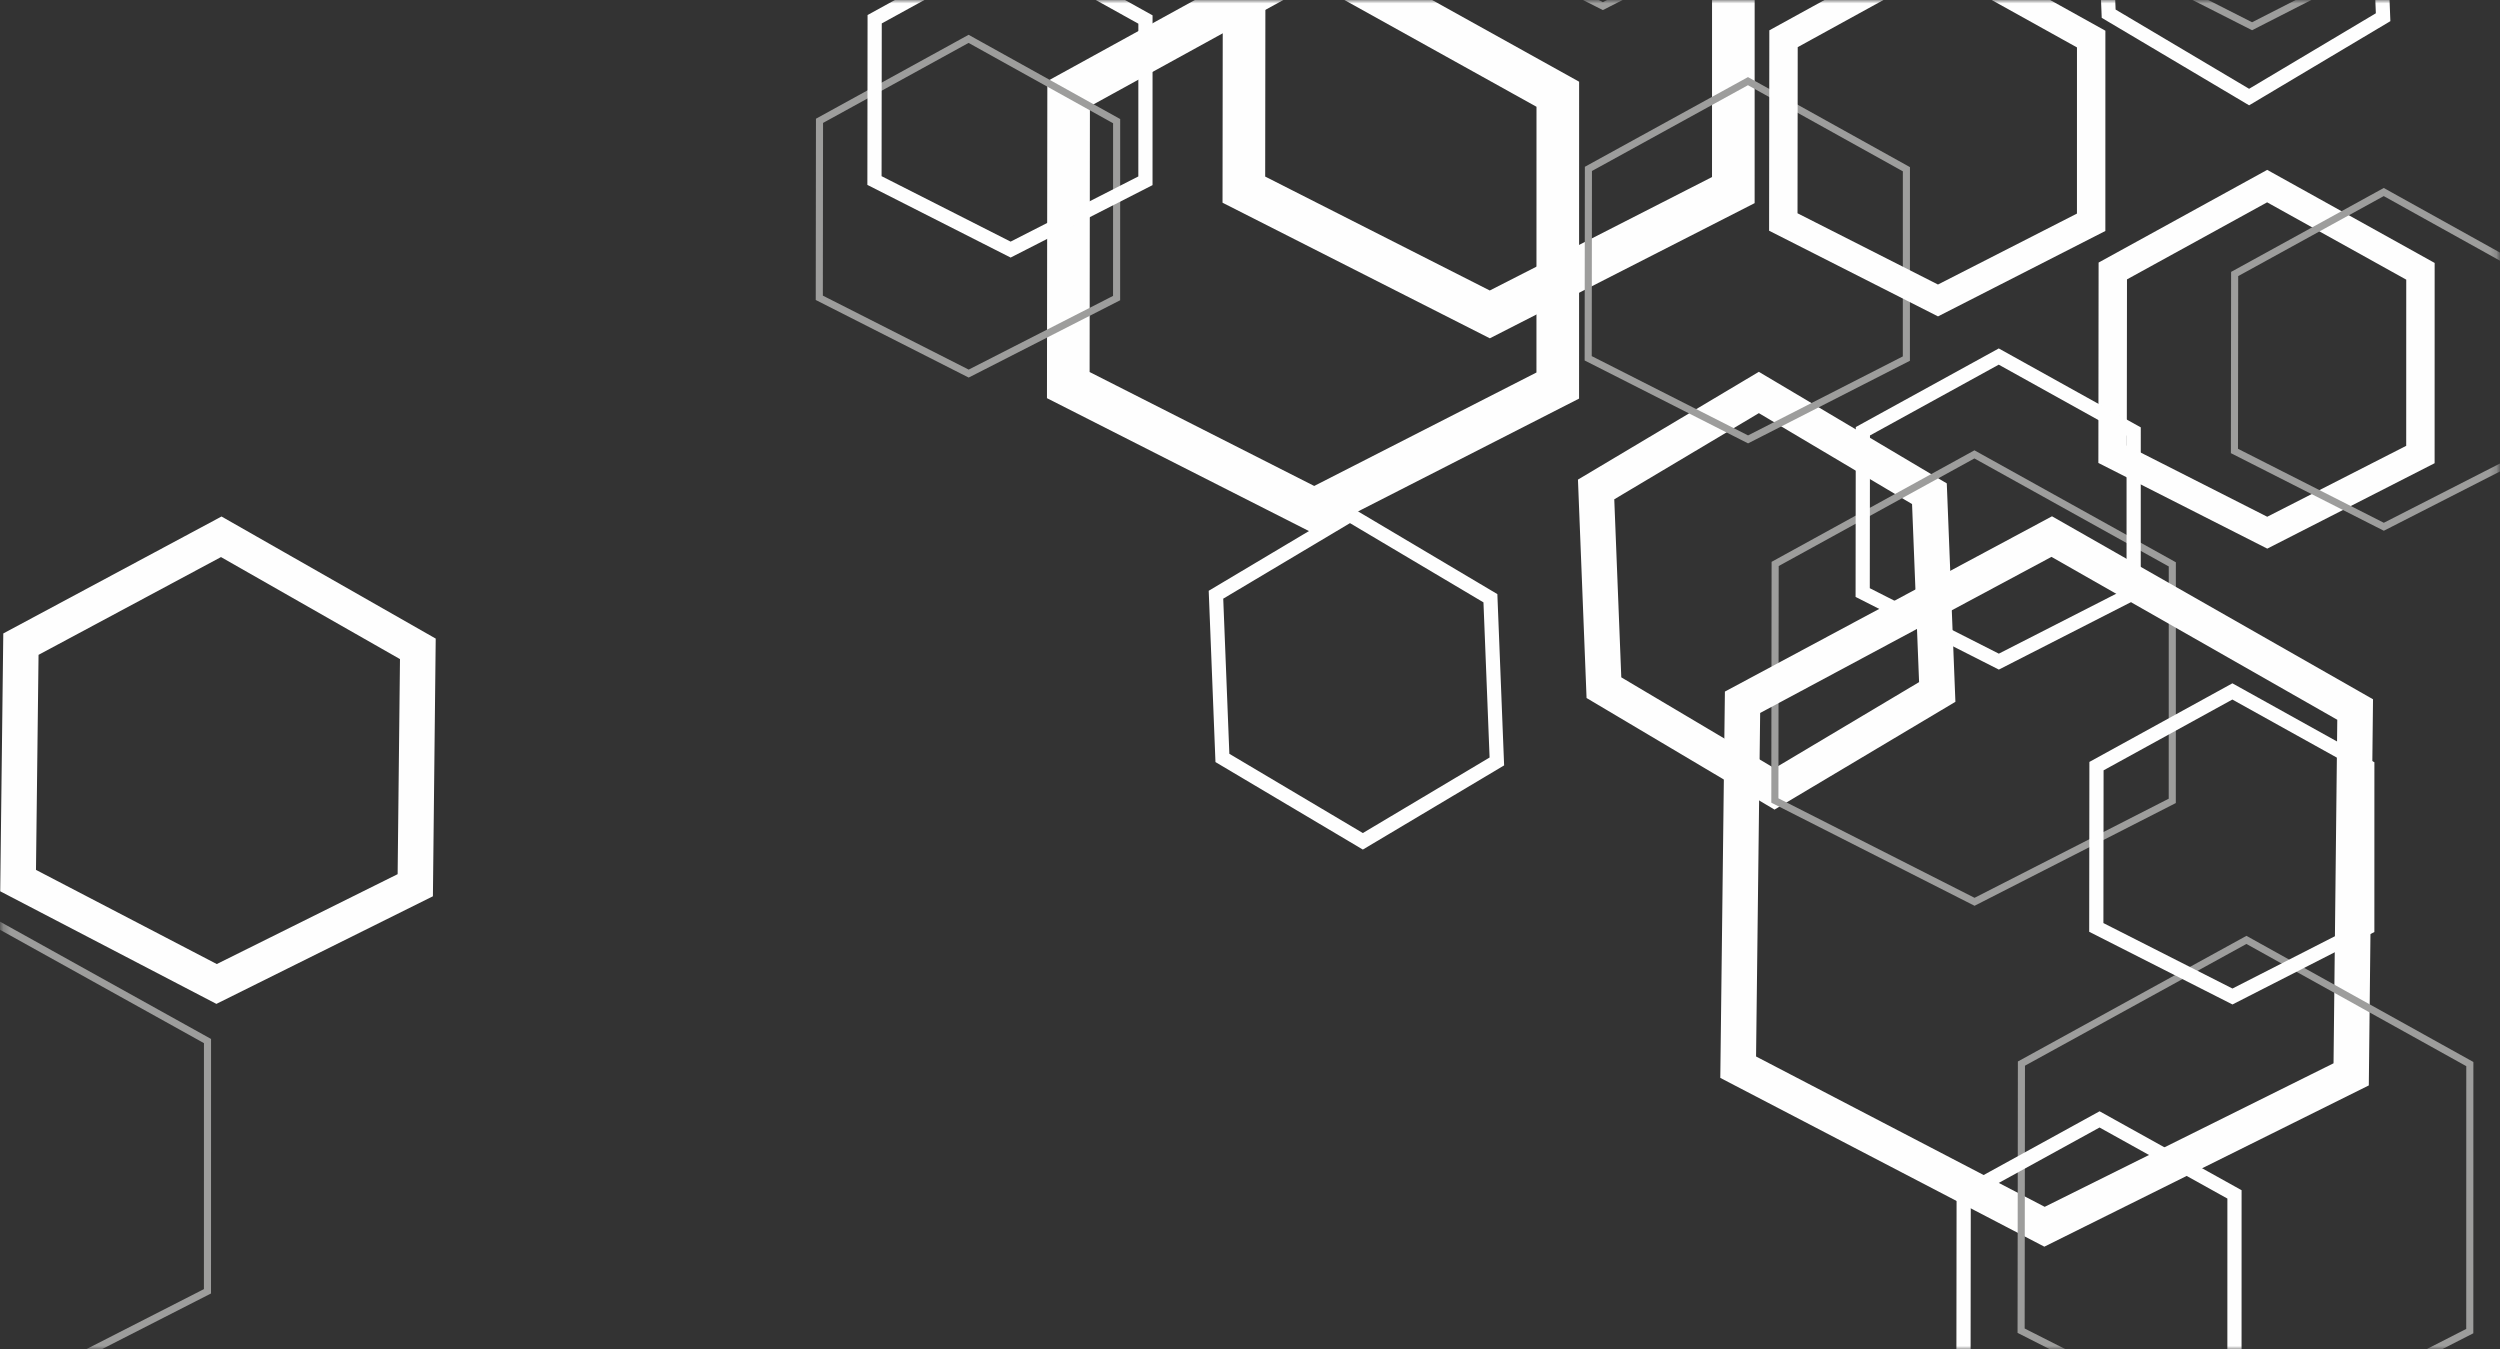 <?xml version="1.0" encoding="UTF-8" standalone="no"?>
<svg width="352px" height="190px" viewBox="0 0 352 190" version="1.1" xmlns="http://www.w3.org/2000/svg" xmlns:xlink="http://www.w3.org/1999/xlink" xmlns:sketch="http://www.bohemiancoding.com/sketch/ns">
    <rect x="0" y="0" width="352" height="190" fill="#333333" stroke="none"/>
    <!-- Generator: Sketch 3.5.1 (25234) - http://www.bohemiancoding.com/sketch -->
    <title>card</title>
    <desc>Created with Sketch.</desc>
    <defs>
        <rect id="path-1" x="0" y="0" width="360" height="190"></rect>
        <path id="path-3" d="M73.746,62.899 L37.508,84.492 L0.693,63.9 L0.114,21.715 L36.353,0.122 L73.168,20.714 L73.746,62.899 L73.746,62.899 Z"></path>
        <path id="path-5" d="M0.232,234.746 L351.807,234.746 L351.807,0.234 L0.232,0.234 L0.232,234.746 Z"></path>
        <path id="path-7" d="M0.232,234.746 L351.807,234.746 L351.807,0.234 L0.232,0.234 L0.232,234.746 Z"></path>
        <path id="path-9" d="M0.232,234.746 L351.807,234.746 L351.807,0.234 L0.232,0.234 L0.232,234.746 Z"></path>
        <path id="path-11" d="M36.913,31.457 L18.84,42.225 L0.48,31.956 L0.193,10.918 L18.264,0.15 L36.625,10.419 L36.913,31.457 L36.913,31.457 Z"></path>
        <path id="path-13" d="M36.841,31.599 L18.769,42.367 L0.409,32.098 L0.121,11.06 L18.193,0.292 L36.554,10.561 L36.841,31.599 L36.841,31.599 Z"></path>
        <path id="path-15" d="M22.561,19.194 L11.553,25.753 L0.369,19.498 L0.194,6.683 L11.202,0.124 L22.386,6.379 L22.561,19.194 L22.561,19.194 Z"></path>
        <path id="path-17" d="M0.232,234.746 L351.807,234.746 L351.807,0.234 L0.232,0.234 L0.232,234.746 Z"></path>
        <path id="path-19" d="M0.232,234.746 L351.807,234.746 L351.807,0.234 L0.232,0.234 L0.232,234.746 Z"></path>
        <path id="path-21" d="M0.232,234.746 L351.807,234.746 L351.807,0.234 L0.232,0.234 L0.232,234.746 Z"></path>
        <path id="path-23" d="M0.232,234.746 L351.807,234.746 L351.807,0.234 L0.232,0.234 L0.232,234.746 L0.232,234.746 Z"></path>
        <path id="path-25" d="M2.337,0.45 C0.544,1.284 -0.22,3.911 0.63,6.317 C1.48,8.725 3.622,9.999 5.415,9.165 C7.207,8.331 7.971,5.703 7.121,3.297 C6.271,0.891 4.129,-0.385 2.337,0.45"></path>
        <path id="path-27" d="M0.562,0.277 C0.329,0.266 0.113,1.087 0.078,2.109 C0.042,3.133 0.202,3.97 0.435,3.98 C0.666,3.991 0.883,3.171 0.918,2.147 C0.954,1.125 0.794,0.287 0.562,0.277"></path>
        <path id="path-29" d="M0.775,0.142 C0.691,0.138 0.511,3.396 0.372,7.419 C0.233,11.443 0.189,14.708 0.273,14.712 C0.357,14.715 0.537,11.457 0.675,7.433 C0.814,3.41 0.859,0.146 0.775,0.142"></path>
        <path id="path-31" d="M0.073,1.134 C0.087,1.55 1.005,1.847 2.123,1.797 C3.24,1.747 4.135,1.37 4.122,0.954 C4.108,0.538 3.19,0.242 2.072,0.292 C0.954,0.341 0.059,0.718 0.073,1.134"></path>
        <path id="path-33" d="M0.016,0.764 C0.021,0.913 3.59,0.876 7.989,0.68 C12.387,0.485 12.005,0.302 13.974,0.243 C16.176,0.178 12.368,-0.058 7.97,0.138 C3.572,0.334 0.011,0.615 0.016,0.764"></path>
        <path id="path-35" d="M0.305,0.98 C-0.065,1.876 0.375,3.006 1.288,3.502 C2.201,3.998 3.24,3.675 3.61,2.778 C3.98,1.882 3.54,0.754 2.627,0.257 C1.714,-0.239 0.674,0.084 0.305,0.98"></path>
        <path id="path-37" d="M0.137,0.113 C0.058,0.19 0.202,0.535 0.461,0.883 C0.718,1.232 0.991,1.452 1.07,1.375 C1.148,1.298 1.005,0.953 0.746,0.604 C0.489,0.256 0.216,0.036 0.137,0.113"></path>
        <path id="path-39" d="M0.248,0.018 C0.219,0.046 1.018,1.18 2.032,2.551 C3.045,3.922 3.89,5.011 3.918,4.983 C3.946,4.955 3.148,3.821 2.135,2.451 C1.121,1.079 0.277,-0.01 0.248,0.018"></path>
        <path id="path-41" d="M0.322,1.75 C0.436,1.881 0.816,1.661 1.17,1.256 C1.525,0.852 1.72,0.418 1.606,0.286 C1.492,0.154 1.112,0.375 0.757,0.779 C0.403,1.183 0.207,1.618 0.322,1.75"></path>
        <path id="path-43" d="M0.191,5.918 C0.232,5.966 1.396,4.715 2.79,3.126 C4.185,1.536 5.282,0.208 5.241,0.161 C5.2,0.113 4.036,1.363 2.642,2.953 C1.247,4.543 0.15,5.871 0.191,5.918"></path>
        <path id="path-45" d="M0.414,0.057 C0.352,0.055 0.22,2.436 0.119,5.377 C0.017,8.318 -0.015,10.704 0.046,10.707 C0.107,10.709 0.239,8.328 0.34,5.387 C0.442,2.446 0.475,0.06 0.414,0.057"></path>
        <path id="path-47" d="M3.928,0.568 C0.592,2.121 -0.83,7.011 0.752,11.49 C2.334,15.97 6.321,18.343 9.657,16.79 C12.994,15.236 14.415,10.346 12.834,5.867 C11.251,1.388 7.264,-0.985 3.928,0.568"></path>
        <path id="path-49" d="M1.016,0.133 C0.584,0.113 0.18,1.64 0.115,3.543 C0.048,5.448 0.346,7.007 0.778,7.026 C1.21,7.045 1.614,5.519 1.679,3.615 C1.745,1.711 1.449,0.152 1.016,0.133"></path>
        <path id="path-51" d="M1.12,0.027 C0.964,0.019 0.628,6.084 0.37,13.572 C0.112,21.062 0.029,27.139 0.185,27.146 C0.341,27.151 0.676,21.087 0.934,13.598 C1.193,6.11 1.277,0.034 1.12,0.027"></path>
        <path id="path-53" d="M0.016,1.859 C0.043,2.632 1.751,3.185 3.832,3.092 C5.911,2.999 7.578,2.298 7.552,1.524 C7.526,0.749 5.817,0.198 3.737,0.291 C1.656,0.383 -0.01,1.085 0.016,1.859"></path>
        <path id="path-55" d="M0.136,1.381 C0.146,1.659 6.789,1.591 14.976,1.226 C23.162,0.862 22.451,0.521 26.118,0.412 C30.215,0.29 23.128,-0.149 14.942,0.216 C6.756,0.582 0.127,1.103 0.136,1.381"></path>
        <path id="path-57" d="M0.447,1.987 C-0.241,3.655 0.578,5.756 2.277,6.68 C3.977,7.604 5.911,7.002 6.601,5.334 C7.289,3.665 6.469,1.565 4.77,0.64 C3.07,-0.284 1.136,0.319 0.447,1.987"></path>
        <path id="path-59" d="M0.225,0.21 C0.078,0.353 0.347,0.996 0.827,1.644 C1.306,2.293 1.814,2.703 1.961,2.559 C2.108,2.416 1.84,1.773 1.36,1.125 C0.88,0.476 0.372,0.067 0.225,0.21"></path>
        <path id="path-61" d="M0.05,0.278 C-0.004,0.329 1.482,2.44 3.369,4.992 C5.255,7.544 6.828,9.569 6.881,9.519 C6.933,9.467 5.447,7.356 3.561,4.805 C1.674,2.252 0.103,0.226 0.05,0.278"></path>
        <path id="path-63" d="M0.317,3.004 C0.53,3.249 1.237,2.838 1.896,2.086 C2.556,1.334 2.919,0.525 2.706,0.28 C2.495,0.034 1.787,0.445 1.127,1.198 C0.468,1.951 0.104,2.759 0.317,3.004"></path>
        <path id="path-65" d="M0.025,10.755 C0.102,10.844 2.267,8.516 4.863,5.557 C7.459,2.597 9.501,0.126 9.424,0.038 C9.348,-0.051 7.181,2.276 4.586,5.236 C1.99,8.195 -0.052,10.667 0.025,10.755"></path>
        <path id="path-67" d="M4.055,0.703 C0.718,2.255 -0.703,7.146 0.878,11.624 C2.461,16.104 6.447,18.477 9.784,16.924 C13.12,15.371 14.541,10.481 12.96,6.002 C11.378,1.523 7.391,-0.85 4.055,0.703"></path>
        <path id="path-69" d="M1.143,0.267 C0.71,0.248 0.307,1.775 0.241,3.678 C0.174,5.583 0.473,7.142 0.905,7.16 C1.336,7.18 1.741,5.654 1.805,3.749 C1.872,1.846 1.575,0.287 1.143,0.267"></path>
        <path id="path-71" d="M1.247,0.161 C1.091,0.154 0.754,6.218 0.497,13.707 C0.238,21.197 0.156,27.273 0.312,27.28 C0.467,27.286 0.803,21.222 1.06,13.733 C1.319,6.244 1.403,0.169 1.247,0.161"></path>
        <path id="path-73" d="M0.142,1.701 C0.169,2.474 1.877,3.027 3.958,2.934 C6.038,2.841 7.704,2.139 7.679,1.366 C7.652,0.591 5.943,0.04 3.863,0.133 C1.782,0.225 0.116,0.927 0.142,1.701"></path>
        <path id="path-75" d="M0.263,1.516 C0.272,1.793 6.916,1.725 15.102,1.36 C23.289,0.997 22.577,0.656 26.244,0.547 C30.341,0.425 23.255,-0.014 15.068,0.35 C6.883,0.716 0.254,1.238 0.263,1.516"></path>
        <path id="path-77" d="M0.281,1.829 C-0.407,3.497 0.412,5.599 2.111,6.522 C3.811,7.446 5.745,6.844 6.435,5.176 C7.122,3.507 6.302,1.407 4.604,0.482 C2.904,-0.442 0.969,0.161 0.281,1.829"></path>
        <path id="path-79" d="M0.059,0.052 C-0.088,0.195 0.181,0.838 0.661,1.486 C1.14,2.135 1.648,2.545 1.795,2.401 C1.942,2.258 1.674,1.615 1.193,0.967 C0.714,0.318 0.206,-0.091 0.059,0.052"></path>
        <path id="path-81" d="M0.176,0.12 C0.122,0.171 1.608,2.282 3.495,4.834 C5.382,7.386 6.954,9.411 7.007,9.361 C7.059,9.309 5.574,7.198 3.687,4.647 C1.8,2.094 0.229,0.068 0.176,0.12"></path>
        <path id="path-83" d="M0.151,2.846 C0.364,3.091 1.071,2.68 1.73,1.928 C2.39,1.176 2.753,0.367 2.54,0.122 C2.329,-0.124 1.621,0.287 0.961,1.04 C0.301,1.793 -0.062,2.601 0.151,2.846"></path>
        <path id="path-85" d="M0.151,10.889 C0.228,10.978 2.394,8.65 4.989,5.692 C7.585,2.732 9.628,0.261 9.55,0.173 C9.474,0.083 7.308,2.411 4.713,5.371 C2.117,8.33 0.074,10.802 0.151,10.889"></path>
        <path id="path-87" d="M3.941,0.688 C0.605,2.24 -0.817,7.13 0.764,11.61 C2.347,16.089 6.333,18.463 9.67,16.909 C13.006,15.356 14.428,10.466 12.847,5.987 C11.264,1.508 7.277,-0.865 3.941,0.688"></path>
        <path id="path-89" d="M1.029,0.253 C0.596,0.233 0.193,1.76 0.128,3.663 C0.061,5.567 0.359,7.127 0.791,7.145 C1.222,7.165 1.627,5.639 1.692,3.735 C1.758,1.831 1.462,0.272 1.029,0.253"></path>
        <path id="path-91" d="M1.133,0.146 C0.977,0.139 0.641,6.203 0.383,13.692 C0.125,21.182 0.042,27.258 0.198,27.265 C0.354,27.271 0.689,21.207 0.947,13.718 C1.206,6.229 1.289,0.154 1.133,0.146"></path>
        <path id="path-93" d="M0.029,1.686 C0.056,2.459 1.764,3.012 3.844,2.919 C5.924,2.826 7.59,2.125 7.565,1.351 C7.539,0.577 5.83,0.025 3.75,0.118 C1.669,0.21 0.003,0.912 0.029,1.686"></path>
        <path id="path-95" d="M0.149,1.501 C0.159,1.779 6.802,1.711 14.989,1.346 C23.175,0.982 22.464,0.641 26.13,0.532 C30.227,0.41 23.141,-0.029 14.955,0.335 C6.769,0.701 0.14,1.223 0.149,1.501"></path>
        <path id="path-97" d="M0.46,1.814 C-0.228,3.482 0.591,5.584 2.29,6.507 C3.99,7.431 5.924,6.829 6.614,5.161 C7.301,3.493 6.481,1.392 4.783,0.467 C3.083,-0.457 1.148,0.146 0.46,1.814"></path>
        <path id="path-99" d="M0.238,0.037 C0.09,0.18 0.36,0.823 0.84,1.471 C1.319,2.12 1.827,2.53 1.974,2.386 C2.121,2.243 1.853,1.6 1.372,0.952 C0.893,0.303 0.385,-0.106 0.238,0.037"></path>
        <path id="path-101" d="M0.062,0.105 C0.009,0.156 1.495,2.267 3.382,4.819 C5.268,7.37 6.84,9.396 6.893,9.346 C6.946,9.294 5.46,7.183 3.574,4.632 C1.687,2.079 0.116,0.053 0.062,0.105"></path>
        <path id="path-103" d="M0.33,2.831 C0.542,3.076 1.249,2.665 1.909,1.913 C2.569,1.161 2.932,0.352 2.719,0.107 C2.508,-0.138 1.8,0.272 1.14,1.025 C0.48,1.778 0.117,2.586 0.33,2.831"></path>
        <path id="path-105" d="M0.037,10.874 C0.114,10.964 2.28,8.636 4.875,5.677 C7.472,2.717 9.514,0.246 9.436,0.158 C9.361,0.068 7.194,2.396 4.599,5.356 C2.003,8.315 -0.039,10.787 0.037,10.874"></path>
        <path id="path-107" d="M2.332,0.387 C0.466,1.255 -0.33,3.992 0.555,6.498 C1.44,9.004 3.671,10.332 5.538,9.463 C7.404,8.594 8.2,5.858 7.315,3.352 C6.429,0.846 4.199,-0.482 2.332,0.387"></path>
        <path id="path-109" d="M0.63,0.035 C0.388,0.024 0.162,0.879 0.125,1.944 C0.088,3.009 0.255,3.881 0.497,3.892 C0.738,3.903 0.964,3.049 1,1.984 C1.037,0.919 0.871,0.046 0.63,0.035"></path>
        <path id="path-111" d="M0.852,0.262 C0.764,0.258 0.576,3.651 0.432,7.841 C0.288,12.031 0.241,15.431 0.328,15.435 C0.415,15.438 0.603,12.045 0.747,7.855 C0.892,3.665 0.939,0.266 0.852,0.262"></path>
        <path id="path-113" d="M0.059,0.977 C0.074,1.409 1.03,1.718 2.195,1.666 C3.358,1.615 4.29,1.222 4.276,0.789 C4.262,0.356 3.305,0.047 2.142,0.099 C0.977,0.151 0.045,0.543 0.059,0.977"></path>
        <path id="path-115" d="M0.051,0.908 C0.056,1.063 3.773,1.025 8.353,0.821 C12.934,0.617 12.535,0.427 14.587,0.366 C16.88,0.297 12.915,0.052 8.334,0.256 C3.754,0.46 0.045,0.752 0.051,0.908"></path>
        <path id="path-117" d="M0.301,1.073 C-0.084,2.006 0.374,3.182 1.325,3.699 C2.276,4.216 3.358,3.879 3.744,2.945 C4.129,2.012 3.67,0.836 2.719,0.319 C1.768,-0.198 0.686,0.14 0.301,1.073"></path>
        <path id="path-119" d="M0.187,0.218 C0.105,0.298 0.255,0.658 0.524,1.02 C0.792,1.383 1.076,1.613 1.158,1.532 C1.241,1.452 1.091,1.092 0.822,0.73 C0.554,0.367 0.269,0.138 0.187,0.218"></path>
        <path id="path-121" d="M0.242,0.047 C0.212,0.076 1.044,1.257 2.099,2.684 C3.155,4.112 4.034,5.245 4.064,5.217 C4.093,5.188 3.262,4.007 2.207,2.58 C1.151,1.152 0.272,0.018 0.242,0.047"></path>
        <path id="path-123" d="M0.075,1.617 C0.194,1.754 0.589,1.525 0.958,1.104 C1.327,0.683 1.531,0.23 1.412,0.093 C1.293,-0.044 0.897,0.186 0.528,0.607 C0.159,1.028 -0.044,1.48 0.075,1.617"></path>
        <path id="path-125" d="M0.158,6.166 C0.202,6.216 1.413,4.914 2.865,3.258 C4.318,1.602 5.461,0.22 5.418,0.171 C5.375,0.121 4.163,1.423 2.711,3.079 C1.258,4.735 0.116,6.117 0.158,6.166"></path>
        <path id="path-127" d="M3.92,0.632 C0.583,2.185 -0.838,7.075 0.743,11.554 C2.326,16.034 6.312,18.407 9.649,16.854 C12.985,15.301 14.406,10.411 12.825,5.931 C11.243,1.452 7.256,-0.921 3.92,0.632"></path>
        <path id="path-129" d="M1.007,0.197 C0.575,0.177 0.171,1.705 0.106,3.608 C0.04,5.512 0.337,7.071 0.769,7.09 C1.201,7.109 1.606,5.584 1.67,3.679 C1.736,1.776 1.44,0.217 1.007,0.197"></path>
        <path id="path-131" d="M1.112,0.091 C0.956,0.083 0.619,6.148 0.362,13.637 C0.103,21.126 0.021,27.203 0.176,27.21 C0.332,27.216 0.668,21.151 0.925,13.663 C1.184,6.174 1.268,0.098 1.112,0.091"></path>
        <path id="path-133" d="M0.007,1.63 C0.034,2.404 1.742,2.956 3.823,2.863 C5.903,2.771 7.569,2.069 7.544,1.295 C7.517,0.521 5.808,-0.031 3.728,0.063 C1.647,0.155 -0.019,0.856 0.007,1.63"></path>
        <path id="path-135" d="M0.128,1.445 C0.137,1.723 6.781,1.655 14.967,1.29 C23.153,0.927 22.442,0.585 26.109,0.476 C30.206,0.354 23.119,-0.085 14.934,0.28 C6.747,0.646 0.119,1.167 0.128,1.445"></path>
        <path id="path-137" d="M0.438,2.051 C-0.25,3.719 0.569,5.821 2.268,6.744 C3.969,7.668 5.903,7.066 6.592,5.398 C7.28,3.73 6.46,1.629 4.761,0.704 C3.061,-0.219 1.127,0.383 0.438,2.051"></path>
        <path id="path-139" d="M0.217,0.274 C0.069,0.417 0.338,1.06 0.818,1.708 C1.297,2.357 1.805,2.767 1.952,2.623 C2.099,2.48 1.831,1.837 1.351,1.189 C0.872,0.541 0.364,0.131 0.217,0.274"></path>
        <path id="path-141" d="M0.041,0.05 C-0.013,0.101 1.474,2.212 3.36,4.763 C5.247,7.315 6.819,9.341 6.872,9.291 C6.924,9.239 5.439,7.128 3.552,4.577 C1.665,2.024 0.094,-0.003 0.041,0.05"></path>
        <path id="path-143" d="M0.308,3.068 C0.521,3.313 1.228,2.903 1.887,2.15 C2.547,1.398 2.91,0.589 2.697,0.344 C2.487,0.099 1.778,0.51 1.119,1.263 C0.459,2.015 0.096,2.823 0.308,3.068"></path>
        <path id="path-145" d="M0.016,10.819 C0.093,10.908 2.259,8.58 4.854,5.621 C7.45,2.661 9.493,0.19 9.415,0.103 C9.339,0.013 7.172,2.34 4.577,5.301 C1.981,8.26 -0.061,10.731 0.016,10.819"></path>
        <path id="path-147" d="M3.773,0.541 C0.525,2.052 -0.86,6.814 0.68,11.175 C2.221,15.538 6.103,17.848 9.352,16.336 C12.6,14.823 13.984,10.062 12.445,5.7 C10.904,1.339 7.022,-0.972 3.773,0.541"></path>
        <path id="path-149" d="M1.069,0.263 C0.648,0.244 0.255,1.731 0.191,3.584 C0.126,5.439 0.416,6.957 0.837,6.975 C1.257,6.994 1.651,5.508 1.714,3.653 C1.778,1.8 1.49,0.282 1.069,0.263"></path>
        <path id="path-151" d="M1.163,0.128 C1.01,0.121 0.683,6.027 0.432,13.319 C0.181,20.611 0.1,26.528 0.252,26.535 C0.403,26.54 0.73,20.636 0.981,13.344 C1.233,6.052 1.315,0.136 1.163,0.128"></path>
        <path id="path-153" d="M0.164,1.598 C0.19,2.35 1.853,2.889 3.88,2.798 C5.905,2.708 7.527,2.025 7.502,1.271 C7.477,0.517 5.813,-0.02 3.787,0.071 C1.761,0.16 0.139,0.844 0.164,1.598"></path>
        <path id="path-155" d="M0.281,1.402 C0.29,1.672 6.759,1.606 14.73,1.251 C22.702,0.896 22.009,0.564 25.579,0.458 C29.569,0.339 22.668,-0.088 14.698,0.267 C6.727,0.623 0.272,1.131 0.281,1.402"></path>
        <path id="path-157" d="M0.291,1.776 C-0.379,3.4 0.419,5.447 2.073,6.346 C3.729,7.245 5.612,6.659 6.283,5.035 C6.953,3.41 6.155,1.365 4.501,0.464 C2.845,-0.435 0.961,0.152 0.291,1.776"></path>
        <path id="path-159" d="M0.299,0.277 C0.155,0.416 0.417,1.042 0.885,1.673 C1.351,2.305 1.846,2.704 1.989,2.564 C2.132,2.425 1.871,1.799 1.403,1.168 C0.937,0.536 0.442,0.138 0.299,0.277"></path>
        <path id="path-161" d="M0.189,0.143 C0.137,0.192 1.584,2.248 3.421,4.733 C5.258,7.217 6.789,9.19 6.84,9.141 C6.892,9.091 5.445,7.035 3.608,4.551 C1.771,2.065 0.241,0.092 0.189,0.143"></path>
        <path id="path-163" d="M0.103,3.006 C0.31,3.244 0.999,2.844 1.641,2.111 C2.283,1.379 2.636,0.591 2.429,0.352 C2.224,0.114 1.535,0.514 0.892,1.247 C0.25,1.98 -0.104,2.766 0.103,3.006"></path>
        <path id="path-165" d="M0.195,10.652 C0.27,10.739 2.379,8.472 4.907,5.591 C7.434,2.709 9.423,0.303 9.348,0.217 C9.274,0.13 7.164,2.397 4.637,5.279 C2.109,8.16 0.121,10.567 0.195,10.652"></path>
        <path id="path-167" d="M0.232,234.746 L351.807,234.746 L351.807,0.234 L0.232,0.234 L0.232,234.746 Z"></path>
    </defs>
    <g id="Espacio-Joven-" stroke="none" stroke-width="1" fill="none" fill-rule="evenodd" sketch:type="MSPage">
        <g id="Espacio-Joven" sketch:type="MSArtboardGroup" transform="translate(-147, -670)">
            <g id="Mask+Shadow-+-card" sketch:type="MSLayerGroup" transform="translate(140, 670)">
                <g id="card">
                    <mask id="mask-2" sketch:name="z" fill="white">
                        <use xlink:href="#path-1"></use>
                    </mask>
                    <use id="z" sketch:type="MSShapeGroup" xlink:href="#path-1"></use>
                    <g id="Page-1-Copy" mask="url(#mask-2)">
                        <g transform="translate(7, -20)">
                            <path d="M0.232,0.234 L0.232,234.746 L177.815,234.746 L351.514,234.746 L351.514,122.022 L351.514,0.234 L0.232,0.234 Z" id="Fill-1" stroke="none" sketch:type="MSShapeGroup"></path>
                            <g id="Group-8" stroke="none" stroke-width="1" fill-rule="evenodd" sketch:type="MSLayerGroup" transform="translate(221.792, 75.212)">
                                <g id="Group-5" transform="translate(0, 47.117)">
                                    <mask id="mask-4" sketch:name="Clip 4" fill="white">
                                        <use xlink:href="#path-3"></use>
                                    </mask>
                                    <g id="Clip-4"></g>
                                    <path d="M73.746,62.899 L37.508,84.492 L0.693,63.9 L0.114,21.715 L36.353,0.122 L73.168,20.714 L73.746,62.899 Z" id="Fill-3" sketch:type="MSShapeGroup" mask="url(#mask-4)"></path>
                                </g>
                                <path d="M50.972,42.216 L28.057,55.87 L4.041,41.613 L2.94,13.703 L25.854,0.049 L49.87,14.305 L50.972,42.216 L50.972,42.216 Z" id="Stroke-6" stroke="#FEFEFE" stroke-width="5" sketch:type="MSShapeGroup"></path>
                            </g>
                            <path d="M210.757,127.213 L191.889,138.456 L172.115,126.717 L171.209,103.736 L190.076,92.494 L209.85,104.232 L210.757,127.213 L210.757,127.213 Z" id="Stroke-9" stroke="#FEFEFE" stroke-width="2" sketch:type="MSShapeGroup"></path>
                            <g id="Group-18" stroke="none" stroke-width="1" fill-rule="evenodd" sketch:type="MSLayerGroup">
                                <g id="Group-12">
                                    <mask id="mask-6" sketch:name="Clip 11" fill="white">
                                        <use xlink:href="#path-5"></use>
                                    </mask>
                                    <g id="Clip-11"></g>
                                    <path d="M335.542,22.424 L316.674,33.666 L296.9,21.928 L295.993,-1.053 L314.861,-12.296 L334.636,-0.557 L335.542,22.424 L335.542,22.424 Z" id="Stroke-10" stroke="#FEFEFE" stroke-width="2" sketch:type="MSShapeGroup" mask="url(#mask-6)"></path>
                                </g>
                                <path d="M305.855,132.763 L278.017,146.973 L249.901,132.71 L249.941,99.402 L277.999,83.976 L305.861,99.462 L305.855,132.763 L305.855,132.763 Z" id="Stroke-13" stroke="#9D9D9C" sketch:type="MSShapeGroup"></path>
                                <g id="Group-17">
                                    <mask id="mask-8" sketch:name="Clip 16" fill="white">
                                        <use xlink:href="#path-7"></use>
                                    </mask>
                                    <g id="Clip-16"></g>
                                    <path d="M344.93,9.485 L317.093,23.695 L288.977,9.433 L289.016,-23.876 L317.075,-39.301 L344.936,-23.816 L344.93,9.485 L344.93,9.485 Z" id="Stroke-15" stroke="#9D9D9C" sketch:type="MSShapeGroup" mask="url(#mask-8)"></path>
                                </g>
                            </g>
                            <path d="M219.332,74.286 L185.045,91.789 L150.415,74.222 L150.463,33.196 L185.023,14.195 L219.339,33.269 L219.332,74.286 L219.332,74.286 Z" id="Stroke-19" stroke="#FEFEFE" stroke-width="6" sketch:type="MSShapeGroup"></path>
                            <g id="Group-22" stroke="none" stroke-width="1" fill-rule="evenodd" sketch:type="MSLayerGroup">
                                <mask id="mask-10" sketch:name="Clip 21" fill="white">
                                    <use xlink:href="#path-9"></use>
                                </mask>
                                <g id="Clip-21"></g>
                                <path d="M244.052,46.765 L209.764,64.268 L175.135,46.701 L175.184,5.674 L209.742,-13.326 L244.058,5.748 L244.052,46.765 L244.052,46.765 Z" id="Stroke-20" stroke="#FEFEFE" stroke-width="6" sketch:type="MSShapeGroup" mask="url(#mask-10)"></path>
                            </g>
                            <path d="M340.794,83.996 L319.23,95.003 L297.451,83.955 L297.481,58.153 L319.216,46.203 L340.799,58.199 L340.794,83.996 L340.794,83.996 Z" id="Stroke-23" stroke="#FEFEFE" stroke-width="4" sketch:type="MSShapeGroup"></path>
                            <g id="Group-33" stroke="none" stroke-width="1" fill-rule="evenodd" sketch:type="MSLayerGroup" transform="translate(168.831, 10.535)">
                                <g id="Group-26">
                                    <mask id="mask-12" sketch:name="Clip 25" fill="white">
                                        <use xlink:href="#path-11"></use>
                                    </mask>
                                    <g id="Clip-25"></g>
                                    <path d="M36.913,31.457 L18.84,42.225 L0.48,31.956 L0.193,10.918 L18.264,0.15 L36.625,10.419 L36.913,31.457 Z" id="Fill-24" sketch:type="MSShapeGroup" mask="url(#mask-12)"></path>
                                </g>
                                <g id="Group-29" transform="translate(22.53, 47.702)">
                                    <mask id="mask-14" sketch:name="Clip 28" fill="white">
                                        <use xlink:href="#path-13"></use>
                                    </mask>
                                    <g id="Clip-28"></g>
                                    <path d="M36.841,31.599 L18.769,42.367 L0.409,32.098 L0.121,11.06 L18.193,0.292 L36.554,10.561 L36.841,31.599 Z" id="Fill-27" sketch:type="MSShapeGroup" mask="url(#mask-14)"></path>
                                </g>
                                <g id="Group-32" transform="translate(50.035, 98.624)">
                                    <mask id="mask-16" sketch:name="Clip 31" fill="white">
                                        <use xlink:href="#path-15"></use>
                                    </mask>
                                    <g id="Clip-31"></g>
                                    <path d="M22.561,19.194 L11.553,25.753 L0.369,19.498 L0.194,6.683 L11.202,0.124 L22.386,6.379 L22.561,19.194 Z" id="Fill-30" sketch:type="MSShapeGroup" mask="url(#mask-16)"></path>
                                </g>
                            </g>
                            <path d="M331.045,171.269 L287.868,192.726 L244.735,170.26 L245.348,118.88 L288.885,95.551 L331.605,119.901 L331.045,171.269 L331.045,171.269 Z" id="Stroke-34" stroke="#FEFEFE" stroke-width="5" sketch:type="MSShapeGroup"></path>
                            <g id="Group-50" stroke="none" stroke-width="1" fill-rule="evenodd" sketch:type="MSLayerGroup">
                                <path d="M268.416,70.489 L246.128,81.867 L223.616,70.447 L223.648,43.779 L246.113,31.427 L268.421,43.826 L268.416,70.489 L268.416,70.489 Z" id="Stroke-35" stroke="#9D9D9C" sketch:type="MSShapeGroup"></path>
                                <path d="M157.217,61.97 L136.391,72.601 L115.357,61.931 L115.386,37.011 L136.377,25.471 L157.222,37.056 L157.217,61.97 L157.217,61.97 Z" id="Stroke-37" stroke="#9D9D9C" sketch:type="MSShapeGroup"></path>
                                <g id="Group-41">
                                    <mask id="mask-18" sketch:name="Clip 40" fill="white">
                                        <use xlink:href="#path-17"></use>
                                    </mask>
                                    <g id="Clip-40"></g>
                                </g>
                                <g id="Group-44">
                                    <mask id="mask-20" sketch:name="Clip 43" fill="white">
                                        <use xlink:href="#path-19"></use>
                                    </mask>
                                    <g id="Clip-43"></g>
                                    <path d="M356.47,83.537 L335.644,94.168 L314.609,83.498 L314.639,58.579 L335.631,47.038 L356.474,58.623 L356.47,83.537 L356.47,83.537 Z" id="Stroke-42" stroke="#9D9D9C" sketch:type="MSShapeGroup" mask="url(#mask-20)"></path>
                                </g>
                                <path d="M347.745,207.419 L316.316,223.462 L284.572,207.36 L284.617,169.753 L316.296,152.337 L347.752,169.821 L347.745,207.419 L347.745,207.419 Z" id="Stroke-45" stroke="#9D9D9C" sketch:type="MSShapeGroup"></path>
                                <g id="Group-49">
                                    <mask id="mask-22" sketch:name="Clip 48" fill="white">
                                        <use xlink:href="#path-21"></use>
                                    </mask>
                                    <g id="Clip-48"></g>
                                    <path d="M257.112,4.817 L225.682,20.861 L193.939,4.759 L193.983,-32.848 L225.662,-50.264 L257.118,-32.781 L257.112,4.817 L257.112,4.817 Z" id="Stroke-47" stroke="#9D9D9C" sketch:type="MSShapeGroup" mask="url(#mask-22)"></path>
                                </g>
                            </g>
                            <path d="M333.311,150.618 L314.33,160.307 L295.159,150.582 L295.186,127.871 L314.318,117.353 L333.315,127.912 L333.311,150.618 L333.311,150.618 Z" id="Stroke-51" stroke="#FEFEFE" stroke-width="2" sketch:type="MSShapeGroup"></path>
                            <path d="M314.612,210.876 L295.631,220.565 L276.46,210.84 L276.487,188.128 L295.619,177.61 L314.616,188.169 L314.612,210.876 L314.612,210.876 Z" id="Stroke-52" stroke="#FEFEFE" stroke-width="2" sketch:type="MSShapeGroup"></path>
                            <path d="M58.47,144.64 L30.495,158.543 L2.548,143.987 L2.945,110.696 L31.153,95.58 L58.833,111.357 L58.47,144.64 L58.47,144.64 Z" id="Stroke-53" stroke="#FEFEFE" stroke-width="5" sketch:type="MSShapeGroup"></path>
                            <path d="M300.417,103.467 L281.436,113.156 L262.266,103.432 L262.292,80.72 L281.424,70.202 L300.421,80.761 L300.417,103.467 L300.417,103.467 Z" id="Stroke-55" stroke="#FEFEFE" stroke-width="2" sketch:type="MSShapeGroup"></path>
                            <path d="M161.277,45.454 L142.296,55.143 L123.126,45.419 L123.153,22.707 L142.284,12.189 L161.281,22.748 L161.277,45.454 L161.277,45.454 Z" id="Stroke-56" stroke="#FEFEFE" stroke-width="2" sketch:type="MSShapeGroup"></path>
                            <path d="M294.434,51.297 L272.869,62.305 L251.09,51.257 L251.12,25.454 L272.855,13.505 L294.438,25.5 L294.434,51.297 L294.434,51.297 Z" id="Stroke-57" stroke="#FEFEFE" stroke-width="4" sketch:type="MSShapeGroup"></path>
                            <g id="Group-304" stroke="none" stroke-width="1" fill-rule="evenodd" sketch:type="MSLayerGroup">
                                <g id="Group-60">
                                    <mask id="mask-24" sketch:name="Clip 59" fill="white">
                                        <use xlink:href="#path-23"></use>
                                    </mask>
                                    <g id="Clip-59"></g>
                                    <path d="M351.807,235.136 L-0.72,235.136 L-0.72,0.234 L351.807,0.234 L351.807,235.136 Z" id="Fill-58" sketch:type="MSShapeGroup" mask="url(#mask-24)"></path>
                                </g>
                                <g id="Group-63" transform="translate(273.875, 79.309)">
                                    <mask id="mask-26" sketch:name="Clip 62" fill="white">
                                        <use xlink:href="#path-25"></use>
                                    </mask>
                                    <g id="Clip-62"></g>
                                    <path d="M2.337,0.45 C0.544,1.284 -0.22,3.911 0.63,6.317 C1.48,8.725 3.622,9.999 5.415,9.165 C7.207,8.331 7.971,5.703 7.121,3.297 C6.271,0.891 4.129,-0.385 2.337,0.45" id="Fill-61" sketch:type="MSShapeGroup" mask="url(#mask-26)"></path>
                                </g>
                                <g id="Group-66" transform="translate(277.387, 82.235)">
                                    <mask id="mask-28" sketch:name="Clip 65" fill="white">
                                        <use xlink:href="#path-27"></use>
                                    </mask>
                                    <g id="Clip-65"></g>
                                    <path d="M0.562,0.277 C0.329,0.266 0.113,1.087 0.078,2.109 C0.042,3.133 0.202,3.97 0.435,3.98 C0.666,3.991 0.883,3.171 0.918,2.147 C0.954,1.125 0.794,0.287 0.562,0.277" id="Fill-64" sketch:type="MSShapeGroup" mask="url(#mask-28)"></path>
                                </g>
                                <g id="Group-69" transform="translate(277.387, 76.968)">
                                    <mask id="mask-30" sketch:name="Clip 68" fill="white">
                                        <use xlink:href="#path-29"></use>
                                    </mask>
                                    <g id="Clip-68"></g>
                                    <path d="M0.775,0.142 C0.691,0.138 0.511,3.396 0.372,7.419 C0.233,11.443 0.189,14.708 0.273,14.712 C0.357,14.715 0.537,11.457 0.675,7.433 C0.814,3.41 0.859,0.146 0.775,0.142" id="Fill-67" sketch:type="MSShapeGroup" mask="url(#mask-30)"></path>
                                </g>
                                <g id="Group-72" transform="translate(275.924, 83.406)">
                                    <mask id="mask-32" sketch:name="Clip 71" fill="white">
                                        <use xlink:href="#path-31"></use>
                                    </mask>
                                    <g id="Clip-71"></g>
                                    <path d="M0.073,1.134 C0.087,1.55 1.005,1.847 2.123,1.797 C3.24,1.747 4.135,1.37 4.122,0.954 C4.108,0.538 3.19,0.242 2.072,0.292 C0.954,0.341 0.059,0.718 0.073,1.134" id="Fill-70" sketch:type="MSShapeGroup" mask="url(#mask-32)"></path>
                                </g>
                                <g id="Group-75" transform="translate(270.071, 83.991)">
                                    <mask id="mask-34" sketch:name="Clip 74" fill="white">
                                        <use xlink:href="#path-33"></use>
                                    </mask>
                                    <g id="Clip-74"></g>
                                    <path d="M0.016,0.764 C0.021,0.913 3.59,0.876 7.989,0.68 C12.387,0.485 12.005,0.302 13.974,0.243 C16.176,0.178 12.368,-0.058 7.97,0.138 C3.572,0.334 0.011,0.615 0.016,0.764" id="Fill-73" sketch:type="MSShapeGroup" mask="url(#mask-34)"></path>
                                </g>
                                <g id="Group-78" transform="translate(275.924, 82.528)">
                                    <mask id="mask-36" sketch:name="Clip 77" fill="white">
                                        <use xlink:href="#path-35"></use>
                                    </mask>
                                    <g id="Clip-77"></g>
                                    <path d="M0.305,0.98 C-0.065,1.876 0.375,3.006 1.288,3.502 C2.201,3.998 3.24,3.675 3.61,2.778 C3.98,1.882 3.54,0.754 2.627,0.257 C1.714,-0.239 0.674,0.084 0.305,0.98" id="Fill-76" sketch:type="MSShapeGroup" mask="url(#mask-36)"></path>
                                </g>
                                <g id="Group-81" transform="translate(277.387, 83.699)">
                                    <mask id="mask-38" sketch:name="Clip 80" fill="white">
                                        <use xlink:href="#path-37"></use>
                                    </mask>
                                    <g id="Clip-80"></g>
                                    <path d="M0.137,0.113 C0.058,0.19 0.202,0.535 0.461,0.883 C0.718,1.232 0.991,1.452 1.07,1.375 C1.148,1.298 1.005,0.953 0.746,0.604 C0.489,0.256 0.216,0.036 0.137,0.113" id="Fill-79" sketch:type="MSShapeGroup" mask="url(#mask-38)"></path>
                                </g>
                                <g id="Group-84" transform="translate(275.924, 81.943)">
                                    <mask id="mask-40" sketch:name="Clip 83" fill="white">
                                        <use xlink:href="#path-39"></use>
                                    </mask>
                                    <g id="Clip-83"></g>
                                    <path d="M0.248,0.018 C0.219,0.046 1.018,1.18 2.032,2.551 C3.045,3.922 3.89,5.011 3.918,4.983 C3.946,4.955 3.148,3.821 2.135,2.451 C1.121,1.079 0.277,-0.01 0.248,0.018" id="Fill-82" sketch:type="MSShapeGroup" mask="url(#mask-40)"></path>
                                </g>
                                <g id="Group-87" transform="translate(277.094, 83.406)">
                                    <mask id="mask-42" sketch:name="Clip 86" fill="white">
                                        <use xlink:href="#path-41"></use>
                                    </mask>
                                    <g id="Clip-86"></g>
                                    <path d="M0.322,1.75 C0.436,1.881 0.816,1.661 1.17,1.256 C1.525,0.852 1.72,0.418 1.606,0.286 C1.492,0.154 1.112,0.375 0.757,0.779 C0.403,1.183 0.207,1.618 0.322,1.75" id="Fill-85" sketch:type="MSShapeGroup" mask="url(#mask-42)"></path>
                                </g>
                                <g id="Group-90" transform="translate(275.338, 81.357)">
                                    <mask id="mask-44" sketch:name="Clip 89" fill="white">
                                        <use xlink:href="#path-43"></use>
                                    </mask>
                                    <g id="Clip-89"></g>
                                    <path d="M0.191,5.918 C0.232,5.966 1.396,4.715 2.79,3.126 C4.185,1.536 5.282,0.208 5.241,0.161 C5.2,0.113 4.036,1.363 2.642,2.953 C1.247,4.543 0.15,5.871 0.191,5.918" id="Fill-88" sketch:type="MSShapeGroup" mask="url(#mask-44)"></path>
                                </g>
                                <g id="Group-99" transform="translate(184.047, 9.658)">
                                    <mask id="mask-46" sketch:name="Clip 98" fill="white">
                                        <use xlink:href="#path-45"></use>
                                    </mask>
                                    <g id="Clip-98"></g>
                                    <path id="Fill-97" sketch:type="MSShapeGroup" mask="url(#mask-46)" d="M0.414,0.057 C0.352,0.055 0.22,2.436 0.119,5.377 C0.017,8.318 -0.015,10.704 0.046,10.707 C0.107,10.709 0.239,8.328 0.34,5.387 C0.442,2.446 0.475,0.06 0.414,0.057"></path>
                                </g>
                                <g id="Group-123" transform="translate(222.085, 100.087)">
                                    <mask id="mask-48" sketch:name="Clip 122" fill="white">
                                        <use xlink:href="#path-47"></use>
                                    </mask>
                                    <g id="Clip-122"></g>
                                    <path d="M3.928,0.568 C0.592,2.121 -0.83,7.011 0.752,11.49 C2.334,15.97 6.321,18.343 9.657,16.79 C12.994,15.236 14.415,10.346 12.834,5.867 C11.251,1.388 7.264,-0.985 3.928,0.568" id="Fill-121" sketch:type="MSShapeGroup" mask="url(#mask-48)"></path>
                                </g>
                                <g id="Group-126" transform="translate(228.229, 105.648)">
                                    <mask id="mask-50" sketch:name="Clip 125" fill="white">
                                        <use xlink:href="#path-49"></use>
                                    </mask>
                                    <g id="Clip-125"></g>
                                    <path d="M1.016,0.133 C0.584,0.113 0.18,1.64 0.115,3.543 C0.048,5.448 0.346,7.007 0.778,7.026 C1.21,7.045 1.614,5.519 1.679,3.615 C1.745,1.711 1.449,0.152 1.016,0.133" id="Fill-124" sketch:type="MSShapeGroup" mask="url(#mask-50)"></path>
                                </g>
                                <g id="Group-129" transform="translate(228.522, 95.697)">
                                    <mask id="mask-52" sketch:name="Clip 128" fill="white">
                                        <use xlink:href="#path-51"></use>
                                    </mask>
                                    <g id="Clip-128"></g>
                                    <path d="M1.12,0.027 C0.964,0.019 0.628,6.084 0.37,13.572 C0.112,21.062 0.029,27.139 0.185,27.146 C0.341,27.151 0.676,21.087 0.934,13.598 C1.193,6.11 1.277,0.034 1.12,0.027" id="Fill-127" sketch:type="MSShapeGroup" mask="url(#mask-52)"></path>
                                </g>
                                <g id="Group-132" transform="translate(225.596, 107.696)">
                                    <mask id="mask-54" sketch:name="Clip 131" fill="white">
                                        <use xlink:href="#path-53"></use>
                                    </mask>
                                    <g id="Clip-131"></g>
                                    <path d="M0.016,1.859 C0.043,2.632 1.751,3.185 3.832,3.092 C5.911,2.999 7.578,2.298 7.552,1.524 C7.526,0.749 5.817,0.198 3.737,0.291 C1.656,0.383 -0.01,1.085 0.016,1.859" id="Fill-130" sketch:type="MSShapeGroup" mask="url(#mask-54)"></path>
                                </g>
                                <g id="Group-135" transform="translate(214.477, 108.574)">
                                    <mask id="mask-56" sketch:name="Clip 134" fill="white">
                                        <use xlink:href="#path-55"></use>
                                    </mask>
                                    <g id="Clip-134"></g>
                                    <path d="M0.136,1.381 C0.146,1.659 6.789,1.591 14.976,1.226 C23.162,0.862 22.451,0.521 26.118,0.412 C30.215,0.29 23.128,-0.149 14.942,0.216 C6.756,0.582 0.127,1.103 0.136,1.381" id="Fill-133" sketch:type="MSShapeGroup" mask="url(#mask-56)"></path>
                                </g>
                                <g id="Group-138" transform="translate(225.596, 105.648)">
                                    <mask id="mask-58" sketch:name="Clip 137" fill="white">
                                        <use xlink:href="#path-57"></use>
                                    </mask>
                                    <g id="Clip-137"></g>
                                    <path d="M0.447,1.987 C-0.241,3.655 0.578,5.756 2.277,6.68 C3.977,7.604 5.911,7.002 6.601,5.334 C7.289,3.665 6.469,1.565 4.77,0.64 C3.07,-0.284 1.136,0.319 0.447,1.987" id="Fill-136" sketch:type="MSShapeGroup" mask="url(#mask-58)"></path>
                                </g>
                                <g id="Group-141" transform="translate(228.229, 107.989)">
                                    <mask id="mask-60" sketch:name="Clip 140" fill="white">
                                        <use xlink:href="#path-59"></use>
                                    </mask>
                                    <g id="Clip-140"></g>
                                    <path d="M0.225,0.21 C0.078,0.353 0.347,0.996 0.827,1.644 C1.306,2.293 1.814,2.703 1.961,2.559 C2.108,2.416 1.84,1.773 1.36,1.125 C0.88,0.476 0.372,0.067 0.225,0.21" id="Fill-139" sketch:type="MSShapeGroup" mask="url(#mask-60)"></path>
                                </g>
                                <g id="Group-144" transform="translate(225.889, 104.477)">
                                    <mask id="mask-62" sketch:name="Clip 143" fill="white">
                                        <use xlink:href="#path-61"></use>
                                    </mask>
                                    <g id="Clip-143"></g>
                                    <path d="M0.05,0.278 C-0.004,0.329 1.482,2.44 3.369,4.992 C5.255,7.544 6.828,9.569 6.881,9.519 C6.933,9.467 5.447,7.356 3.561,4.805 C1.674,2.252 0.103,0.226 0.05,0.278" id="Fill-142" sketch:type="MSShapeGroup" mask="url(#mask-62)"></path>
                                </g>
                                <g id="Group-147" transform="translate(227.937, 107.696)">
                                    <mask id="mask-64" sketch:name="Clip 146" fill="white">
                                        <use xlink:href="#path-63"></use>
                                    </mask>
                                    <g id="Clip-146"></g>
                                    <path d="M0.317,3.004 C0.53,3.249 1.237,2.838 1.896,2.086 C2.556,1.334 2.919,0.525 2.706,0.28 C2.495,0.034 1.787,0.445 1.127,1.198 C0.468,1.951 0.104,2.759 0.317,3.004" id="Fill-145" sketch:type="MSShapeGroup" mask="url(#mask-64)"></path>
                                </g>
                                <g id="Group-150" transform="translate(224.718, 103.892)">
                                    <mask id="mask-66" sketch:name="Clip 149" fill="white">
                                        <use xlink:href="#path-65"></use>
                                    </mask>
                                    <g id="Clip-149"></g>
                                    <path d="M0.025,10.755 C0.102,10.844 2.267,8.516 4.863,5.557 C7.459,2.597 9.501,0.126 9.424,0.038 C9.348,-0.051 7.181,2.276 4.586,5.236 C1.99,8.195 -0.052,10.667 0.025,10.755" id="Fill-148" sketch:type="MSShapeGroup" mask="url(#mask-66)"></path>
                                </g>
                                <g id="Group-153" transform="translate(116.456, 12.877)">
                                    <mask id="mask-68" sketch:name="Clip 152" fill="white">
                                        <use xlink:href="#path-67"></use>
                                    </mask>
                                    <g id="Clip-152"></g>
                                    <path d="M4.055,0.703 C0.718,2.255 -0.703,7.146 0.878,11.624 C2.461,16.104 6.447,18.477 9.784,16.924 C13.12,15.371 14.541,10.481 12.96,6.002 C11.378,1.523 7.391,-0.85 4.055,0.703" id="Fill-151" sketch:type="MSShapeGroup" mask="url(#mask-68)"></path>
                                </g>
                                <g id="Group-156" transform="translate(122.6, 18.437)">
                                    <mask id="mask-70" sketch:name="Clip 155" fill="white">
                                        <use xlink:href="#path-69"></use>
                                    </mask>
                                    <g id="Clip-155"></g>
                                    <path d="M1.143,0.267 C0.71,0.248 0.307,1.775 0.241,3.678 C0.174,5.583 0.473,7.142 0.905,7.16 C1.336,7.18 1.741,5.654 1.805,3.749 C1.872,1.846 1.575,0.287 1.143,0.267" id="Fill-154" sketch:type="MSShapeGroup" mask="url(#mask-70)"></path>
                                </g>
                                <g id="Group-159" transform="translate(122.893, 8.487)">
                                    <mask id="mask-72" sketch:name="Clip 158" fill="white">
                                        <use xlink:href="#path-71"></use>
                                    </mask>
                                    <g id="Clip-158"></g>
                                    <path d="M1.247,0.161 C1.091,0.154 0.754,6.218 0.497,13.707 C0.238,21.197 0.156,27.273 0.312,27.28 C0.467,27.286 0.803,21.222 1.06,13.733 C1.319,6.244 1.403,0.169 1.247,0.161" id="Fill-157" sketch:type="MSShapeGroup" mask="url(#mask-72)"></path>
                                </g>
                                <g id="Group-162" transform="translate(119.967, 20.778)">
                                    <mask id="mask-74" sketch:name="Clip 161" fill="white">
                                        <use xlink:href="#path-73"></use>
                                    </mask>
                                    <g id="Clip-161"></g>
                                    <path d="M0.142,1.701 C0.169,2.474 1.877,3.027 3.958,2.934 C6.038,2.841 7.704,2.139 7.679,1.366 C7.652,0.591 5.943,0.04 3.863,0.133 C1.782,0.225 0.116,0.927 0.142,1.701" id="Fill-160" sketch:type="MSShapeGroup" mask="url(#mask-74)"></path>
                                </g>
                                <g id="Group-165" transform="translate(108.848, 21.364)">
                                    <mask id="mask-76" sketch:name="Clip 164" fill="white">
                                        <use xlink:href="#path-75"></use>
                                    </mask>
                                    <g id="Clip-164"></g>
                                    <path d="M0.263,1.516 C0.272,1.793 6.916,1.725 15.102,1.36 C23.289,0.997 22.577,0.656 26.244,0.547 C30.341,0.425 23.255,-0.014 15.068,0.35 C6.883,0.716 0.254,1.238 0.263,1.516" id="Fill-163" sketch:type="MSShapeGroup" mask="url(#mask-76)"></path>
                                </g>
                                <g id="Group-168" transform="translate(120.259, 18.73)">
                                    <mask id="mask-78" sketch:name="Clip 167" fill="white">
                                        <use xlink:href="#path-77"></use>
                                    </mask>
                                    <g id="Clip-167"></g>
                                    <path d="M0.281,1.829 C-0.407,3.497 0.412,5.599 2.111,6.522 C3.811,7.446 5.745,6.844 6.435,5.176 C7.122,3.507 6.302,1.407 4.604,0.482 C2.904,-0.442 0.969,0.161 0.281,1.829" id="Fill-166" sketch:type="MSShapeGroup" mask="url(#mask-78)"></path>
                                </g>
                                <g id="Group-171" transform="translate(122.893, 21.071)">
                                    <mask id="mask-80" sketch:name="Clip 170" fill="white">
                                        <use xlink:href="#path-79"></use>
                                    </mask>
                                    <g id="Clip-170"></g>
                                    <path d="M0.059,0.052 C-0.088,0.195 0.181,0.838 0.661,1.486 C1.14,2.135 1.648,2.545 1.795,2.401 C1.942,2.258 1.674,1.615 1.193,0.967 C0.714,0.318 0.206,-0.091 0.059,0.052" id="Fill-169" sketch:type="MSShapeGroup" mask="url(#mask-80)"></path>
                                </g>
                                <g id="Group-174" transform="translate(120.259, 17.559)">
                                    <mask id="mask-82" sketch:name="Clip 173" fill="white">
                                        <use xlink:href="#path-81"></use>
                                    </mask>
                                    <g id="Clip-173"></g>
                                    <path d="M0.176,0.12 C0.122,0.171 1.608,2.282 3.495,4.834 C5.382,7.386 6.954,9.411 7.007,9.361 C7.059,9.309 5.574,7.198 3.687,4.647 C1.8,2.094 0.229,0.068 0.176,0.12" id="Fill-172" sketch:type="MSShapeGroup" mask="url(#mask-82)"></path>
                                </g>
                                <g id="Group-177" transform="translate(122.6, 20.778)">
                                    <mask id="mask-84" sketch:name="Clip 176" fill="white">
                                        <use xlink:href="#path-83"></use>
                                    </mask>
                                    <g id="Clip-176"></g>
                                    <path d="M0.151,2.846 C0.364,3.091 1.071,2.68 1.73,1.928 C2.39,1.176 2.753,0.367 2.54,0.122 C2.329,-0.124 1.621,0.287 0.961,1.04 C0.301,1.793 -0.062,2.601 0.151,2.846" id="Fill-175" sketch:type="MSShapeGroup" mask="url(#mask-84)"></path>
                                </g>
                                <g id="Group-180" transform="translate(119.089, 16.681)">
                                    <mask id="mask-86" sketch:name="Clip 179" fill="white">
                                        <use xlink:href="#path-85"></use>
                                    </mask>
                                    <g id="Clip-179"></g>
                                    <path d="M0.151,10.889 C0.228,10.978 2.394,8.65 4.989,5.692 C7.585,2.732 9.628,0.261 9.55,0.173 C9.474,0.083 7.308,2.411 4.713,5.371 C2.117,8.33 0.074,10.802 0.151,10.889" id="Fill-178" sketch:type="MSShapeGroup" mask="url(#mask-86)"></path>
                                </g>
                                <g id="Group-183" transform="translate(299.917, 174.128)">
                                    <mask id="mask-88" sketch:name="Clip 182" fill="white">
                                        <use xlink:href="#path-87"></use>
                                    </mask>
                                    <g id="Clip-182"></g>
                                    <path d="M3.941,0.688 C0.605,2.24 -0.817,7.13 0.764,11.61 C2.347,16.089 6.333,18.463 9.67,16.909 C13.006,15.356 14.428,10.466 12.847,5.987 C11.264,1.508 7.277,-0.865 3.941,0.688" id="Fill-181" sketch:type="MSShapeGroup" mask="url(#mask-88)"></path>
                                </g>
                                <g id="Group-186" transform="translate(306.062, 179.689)">
                                    <mask id="mask-90" sketch:name="Clip 185" fill="white">
                                        <use xlink:href="#path-89"></use>
                                    </mask>
                                    <g id="Clip-185"></g>
                                    <path d="M1.029,0.253 C0.596,0.233 0.193,1.76 0.128,3.663 C0.061,5.567 0.359,7.127 0.791,7.145 C1.222,7.165 1.627,5.639 1.692,3.735 C1.758,1.831 1.462,0.272 1.029,0.253" id="Fill-184" sketch:type="MSShapeGroup" mask="url(#mask-90)"></path>
                                </g>
                                <g id="Group-189" transform="translate(306.354, 169.738)">
                                    <mask id="mask-92" sketch:name="Clip 188" fill="white">
                                        <use xlink:href="#path-91"></use>
                                    </mask>
                                    <g id="Clip-188"></g>
                                    <path d="M1.133,0.146 C0.977,0.139 0.641,6.203 0.383,13.692 C0.125,21.182 0.042,27.258 0.198,27.265 C0.354,27.271 0.689,21.207 0.947,13.718 C1.206,6.229 1.289,0.154 1.133,0.146" id="Fill-187" sketch:type="MSShapeGroup" mask="url(#mask-92)"></path>
                                </g>
                                <g id="Group-192" transform="translate(303.428, 182.03)">
                                    <mask id="mask-94" sketch:name="Clip 191" fill="white">
                                        <use xlink:href="#path-93"></use>
                                    </mask>
                                    <g id="Clip-191"></g>
                                    <path d="M0.029,1.686 C0.056,2.459 1.764,3.012 3.844,2.919 C5.924,2.826 7.59,2.125 7.565,1.351 C7.539,0.577 5.83,0.025 3.75,0.118 C1.669,0.21 0.003,0.912 0.029,1.686" id="Fill-190" sketch:type="MSShapeGroup" mask="url(#mask-94)"></path>
                                </g>
                                <g id="Group-195" transform="translate(292.309, 182.615)">
                                    <mask id="mask-96" sketch:name="Clip 194" fill="white">
                                        <use xlink:href="#path-95"></use>
                                    </mask>
                                    <g id="Clip-194"></g>
                                    <path d="M0.149,1.501 C0.159,1.779 6.802,1.711 14.989,1.346 C23.175,0.982 22.464,0.641 26.13,0.532 C30.227,0.41 23.141,-0.029 14.955,0.335 C6.769,0.701 0.14,1.223 0.149,1.501" id="Fill-193" sketch:type="MSShapeGroup" mask="url(#mask-96)"></path>
                                </g>
                                <g id="Group-198" transform="translate(303.428, 179.981)">
                                    <mask id="mask-98" sketch:name="Clip 197" fill="white">
                                        <use xlink:href="#path-97"></use>
                                    </mask>
                                    <g id="Clip-197"></g>
                                    <path d="M0.46,1.814 C-0.228,3.482 0.591,5.584 2.29,6.507 C3.99,7.431 5.924,6.829 6.614,5.161 C7.301,3.493 6.481,1.392 4.783,0.467 C3.083,-0.457 1.148,0.146 0.46,1.814" id="Fill-196" sketch:type="MSShapeGroup" mask="url(#mask-98)"></path>
                                </g>
                                <g id="Group-201" transform="translate(306.062, 182.323)">
                                    <mask id="mask-100" sketch:name="Clip 200" fill="white">
                                        <use xlink:href="#path-99"></use>
                                    </mask>
                                    <g id="Clip-200"></g>
                                    <path d="M0.238,0.037 C0.09,0.18 0.36,0.823 0.84,1.471 C1.319,2.12 1.827,2.53 1.974,2.386 C2.121,2.243 1.853,1.6 1.372,0.952 C0.893,0.303 0.385,-0.106 0.238,0.037" id="Fill-199" sketch:type="MSShapeGroup" mask="url(#mask-100)"></path>
                                </g>
                                <g id="Group-204" transform="translate(303.721, 178.811)">
                                    <mask id="mask-102" sketch:name="Clip 203" fill="white">
                                        <use xlink:href="#path-101"></use>
                                    </mask>
                                    <g id="Clip-203"></g>
                                    <path d="M0.062,0.105 C0.009,0.156 1.495,2.267 3.382,4.819 C5.268,7.37 6.84,9.396 6.893,9.346 C6.946,9.294 5.46,7.183 3.574,4.632 C1.687,2.079 0.116,0.053 0.062,0.105" id="Fill-202" sketch:type="MSShapeGroup" mask="url(#mask-102)"></path>
                                </g>
                                <g id="Group-207" transform="translate(305.769, 182.03)">
                                    <mask id="mask-104" sketch:name="Clip 206" fill="white">
                                        <use xlink:href="#path-103"></use>
                                    </mask>
                                    <g id="Clip-206"></g>
                                    <path d="M0.33,2.831 C0.542,3.076 1.249,2.665 1.909,1.913 C2.569,1.161 2.932,0.352 2.719,0.107 C2.508,-0.138 1.8,0.272 1.14,1.025 C0.48,1.778 0.117,2.586 0.33,2.831" id="Fill-205" sketch:type="MSShapeGroup" mask="url(#mask-104)"></path>
                                </g>
                                <g id="Group-210" transform="translate(302.55, 177.933)">
                                    <mask id="mask-106" sketch:name="Clip 209" fill="white">
                                        <use xlink:href="#path-105"></use>
                                    </mask>
                                    <g id="Clip-209"></g>
                                    <path d="M0.037,10.874 C0.114,10.964 2.28,8.636 4.875,5.677 C7.472,2.717 9.514,0.246 9.436,0.158 C9.361,0.068 7.194,2.396 4.599,5.356 C2.003,8.315 -0.039,10.787 0.037,10.874" id="Fill-208" sketch:type="MSShapeGroup" mask="url(#mask-106)"></path>
                                </g>
                                <g id="Group-213" transform="translate(309.28, 44.776)">
                                    <mask id="mask-108" sketch:name="Clip 212" fill="white">
                                        <use xlink:href="#path-107"></use>
                                    </mask>
                                    <g id="Clip-212"></g>
                                    <path d="M2.332,0.387 C0.466,1.255 -0.33,3.992 0.555,6.498 C1.44,9.004 3.671,10.332 5.538,9.463 C7.404,8.594 8.2,5.858 7.315,3.352 C6.429,0.846 4.199,-0.482 2.332,0.387" id="Fill-211" sketch:type="MSShapeGroup" mask="url(#mask-108)"></path>
                                </g>
                                <g id="Group-216" transform="translate(312.791, 47.995)">
                                    <mask id="mask-110" sketch:name="Clip 215" fill="white">
                                        <use xlink:href="#path-109"></use>
                                    </mask>
                                    <g id="Clip-215"></g>
                                    <path d="M0.63,0.035 C0.388,0.024 0.162,0.879 0.125,1.944 C0.088,3.009 0.255,3.881 0.497,3.892 C0.738,3.903 0.964,3.049 1,1.984 C1.037,0.919 0.871,0.046 0.63,0.035" id="Fill-214" sketch:type="MSShapeGroup" mask="url(#mask-110)"></path>
                                </g>
                                <g id="Group-219" transform="translate(312.791, 42.142)">
                                    <mask id="mask-112" sketch:name="Clip 218" fill="white">
                                        <use xlink:href="#path-111"></use>
                                    </mask>
                                    <g id="Clip-218"></g>
                                    <path d="M0.852,0.262 C0.764,0.258 0.576,3.651 0.432,7.841 C0.288,12.031 0.241,15.431 0.328,15.435 C0.415,15.438 0.603,12.045 0.747,7.855 C0.892,3.665 0.939,0.266 0.852,0.262" id="Fill-217" sketch:type="MSShapeGroup" mask="url(#mask-112)"></path>
                                </g>
                                <g id="Group-222" transform="translate(311.328, 49.166)">
                                    <mask id="mask-114" sketch:name="Clip 221" fill="white">
                                        <use xlink:href="#path-113"></use>
                                    </mask>
                                    <g id="Clip-221"></g>
                                    <path d="M0.059,0.977 C0.074,1.409 1.03,1.718 2.195,1.666 C3.358,1.615 4.29,1.222 4.276,0.789 C4.262,0.356 3.305,0.047 2.142,0.099 C0.977,0.151 0.045,0.543 0.059,0.977" id="Fill-220" sketch:type="MSShapeGroup" mask="url(#mask-114)"></path>
                                </g>
                                <g id="Group-225" transform="translate(305.184, 49.458)">
                                    <mask id="mask-116" sketch:name="Clip 224" fill="white">
                                        <use xlink:href="#path-115"></use>
                                    </mask>
                                    <g id="Clip-224"></g>
                                    <path d="M0.051,0.908 C0.056,1.063 3.773,1.025 8.353,0.821 C12.934,0.617 12.535,0.427 14.587,0.366 C16.88,0.297 12.915,0.052 8.334,0.256 C3.754,0.46 0.045,0.752 0.051,0.908" id="Fill-223" sketch:type="MSShapeGroup" mask="url(#mask-116)"></path>
                                </g>
                                <g id="Group-228" transform="translate(311.328, 47.995)">
                                    <mask id="mask-118" sketch:name="Clip 227" fill="white">
                                        <use xlink:href="#path-117"></use>
                                    </mask>
                                    <g id="Clip-227"></g>
                                    <path d="M0.301,1.073 C-0.084,2.006 0.374,3.182 1.325,3.699 C2.276,4.216 3.358,3.879 3.744,2.945 C4.129,2.012 3.67,0.836 2.719,0.319 C1.768,-0.198 0.686,0.14 0.301,1.073" id="Fill-226" sketch:type="MSShapeGroup" mask="url(#mask-118)"></path>
                                </g>
                                <g id="Group-231" transform="translate(312.791, 49.166)">
                                    <mask id="mask-120" sketch:name="Clip 230" fill="white">
                                        <use xlink:href="#path-119"></use>
                                    </mask>
                                    <g id="Clip-230"></g>
                                    <path d="M0.187,0.218 C0.105,0.298 0.255,0.658 0.524,1.02 C0.792,1.383 1.076,1.613 1.158,1.532 C1.241,1.452 1.091,1.092 0.822,0.73 C0.554,0.367 0.269,0.138 0.187,0.218" id="Fill-229" sketch:type="MSShapeGroup" mask="url(#mask-120)"></path>
                                </g>
                                <g id="Group-234" transform="translate(311.328, 47.41)">
                                    <mask id="mask-122" sketch:name="Clip 233" fill="white">
                                        <use xlink:href="#path-121"></use>
                                    </mask>
                                    <g id="Clip-233"></g>
                                    <path d="M0.242,0.047 C0.212,0.076 1.044,1.257 2.099,2.684 C3.155,4.112 4.034,5.245 4.064,5.217 C4.093,5.188 3.262,4.007 2.207,2.58 C1.151,1.152 0.272,0.018 0.242,0.047" id="Fill-232" sketch:type="MSShapeGroup" mask="url(#mask-122)"></path>
                                </g>
                                <g id="Group-237" transform="translate(312.791, 49.166)">
                                    <mask id="mask-124" sketch:name="Clip 236" fill="white">
                                        <use xlink:href="#path-123"></use>
                                    </mask>
                                    <g id="Clip-236"></g>
                                    <path d="M0.075,1.617 C0.194,1.754 0.589,1.525 0.958,1.104 C1.327,0.683 1.531,0.23 1.412,0.093 C1.293,-0.044 0.897,0.186 0.528,0.607 C0.159,1.028 -0.044,1.48 0.075,1.617" id="Fill-235" sketch:type="MSShapeGroup" mask="url(#mask-124)"></path>
                                </g>
                                <g id="Group-240" transform="translate(310.743, 46.824)">
                                    <mask id="mask-126" sketch:name="Clip 239" fill="white">
                                        <use xlink:href="#path-125"></use>
                                    </mask>
                                    <g id="Clip-239"></g>
                                    <path d="M0.158,6.166 C0.202,6.216 1.413,4.914 2.865,3.258 C4.318,1.602 5.461,0.22 5.418,0.171 C5.375,0.121 4.163,1.423 2.711,3.079 C1.258,4.735 0.116,6.117 0.158,6.166" id="Fill-238" sketch:type="MSShapeGroup" mask="url(#mask-126)"></path>
                                </g>
                                <g id="Group-243" transform="translate(237.885, 18.437)">
                                    <mask id="mask-128" sketch:name="Clip 242" fill="white">
                                        <use xlink:href="#path-127"></use>
                                    </mask>
                                    <g id="Clip-242"></g>
                                    <path d="M3.92,0.632 C0.583,2.185 -0.838,7.075 0.743,11.554 C2.326,16.034 6.312,18.407 9.649,16.854 C12.985,15.301 14.406,10.411 12.825,5.931 C11.243,1.452 7.256,-0.921 3.92,0.632" id="Fill-241" sketch:type="MSShapeGroup" mask="url(#mask-128)"></path>
                                </g>
                                <g id="Group-246" transform="translate(244.03, 23.998)">
                                    <mask id="mask-130" sketch:name="Clip 245" fill="white">
                                        <use xlink:href="#path-129"></use>
                                    </mask>
                                    <g id="Clip-245"></g>
                                    <path d="M1.007,0.197 C0.575,0.177 0.171,1.705 0.106,3.608 C0.04,5.512 0.337,7.071 0.769,7.09 C1.201,7.109 1.606,5.584 1.67,3.679 C1.736,1.776 1.44,0.217 1.007,0.197" id="Fill-244" sketch:type="MSShapeGroup" mask="url(#mask-130)"></path>
                                </g>
                                <g id="Group-249" transform="translate(244.323, 14.047)">
                                    <mask id="mask-132" sketch:name="Clip 248" fill="white">
                                        <use xlink:href="#path-131"></use>
                                    </mask>
                                    <g id="Clip-248"></g>
                                    <path d="M1.112,0.091 C0.956,0.083 0.619,6.148 0.362,13.637 C0.103,21.126 0.021,27.203 0.176,27.21 C0.332,27.216 0.668,21.151 0.925,13.663 C1.184,6.174 1.268,0.098 1.112,0.091" id="Fill-247" sketch:type="MSShapeGroup" mask="url(#mask-132)"></path>
                                </g>
                                <g id="Group-252" transform="translate(241.397, 26.339)">
                                    <mask id="mask-134" sketch:name="Clip 251" fill="white">
                                        <use xlink:href="#path-133"></use>
                                    </mask>
                                    <g id="Clip-251"></g>
                                    <path d="M0.007,1.63 C0.034,2.404 1.742,2.956 3.823,2.863 C5.903,2.771 7.569,2.069 7.544,1.295 C7.517,0.521 5.808,-0.031 3.728,0.063 C1.647,0.155 -0.019,0.856 0.007,1.63" id="Fill-250" sketch:type="MSShapeGroup" mask="url(#mask-134)"></path>
                                </g>
                                <g id="Group-255" transform="translate(230.278, 26.924)">
                                    <mask id="mask-136" sketch:name="Clip 254" fill="white">
                                        <use xlink:href="#path-135"></use>
                                    </mask>
                                    <g id="Clip-254"></g>
                                    <path d="M0.128,1.445 C0.137,1.723 6.781,1.655 14.967,1.29 C23.153,0.927 22.442,0.585 26.109,0.476 C30.206,0.354 23.119,-0.085 14.934,0.28 C6.747,0.646 0.119,1.167 0.128,1.445" id="Fill-253" sketch:type="MSShapeGroup" mask="url(#mask-136)"></path>
                                </g>
                                <g id="Group-258" transform="translate(241.397, 23.998)">
                                    <mask id="mask-138" sketch:name="Clip 257" fill="white">
                                        <use xlink:href="#path-137"></use>
                                    </mask>
                                    <g id="Clip-257"></g>
                                    <path d="M0.438,2.051 C-0.25,3.719 0.569,5.821 2.268,6.744 C3.969,7.668 5.903,7.066 6.592,5.398 C7.28,3.73 6.46,1.629 4.761,0.704 C3.061,-0.219 1.127,0.383 0.438,2.051" id="Fill-256" sketch:type="MSShapeGroup" mask="url(#mask-138)"></path>
                                </g>
                                <g id="Group-261" transform="translate(244.03, 26.339)">
                                    <mask id="mask-140" sketch:name="Clip 260" fill="white">
                                        <use xlink:href="#path-139"></use>
                                    </mask>
                                    <g id="Clip-260"></g>
                                    <path d="M0.217,0.274 C0.069,0.417 0.338,1.06 0.818,1.708 C1.297,2.357 1.805,2.767 1.952,2.623 C2.099,2.48 1.831,1.837 1.351,1.189 C0.872,0.541 0.364,0.131 0.217,0.274" id="Fill-259" sketch:type="MSShapeGroup" mask="url(#mask-140)"></path>
                                </g>
                                <g id="Group-264" transform="translate(241.689, 23.12)">
                                    <mask id="mask-142" sketch:name="Clip 263" fill="white">
                                        <use xlink:href="#path-141"></use>
                                    </mask>
                                    <g id="Clip-263"></g>
                                    <path d="M0.041,0.05 C-0.013,0.101 1.474,2.212 3.36,4.763 C5.247,7.315 6.819,9.341 6.872,9.291 C6.924,9.239 5.439,7.128 3.552,4.577 C1.665,2.024 0.094,-0.003 0.041,0.05" id="Fill-262" sketch:type="MSShapeGroup" mask="url(#mask-142)"></path>
                                </g>
                                <g id="Group-267" transform="translate(243.737, 26.046)">
                                    <mask id="mask-144" sketch:name="Clip 266" fill="white">
                                        <use xlink:href="#path-143"></use>
                                    </mask>
                                    <g id="Clip-266"></g>
                                    <path d="M0.308,3.068 C0.521,3.313 1.228,2.903 1.887,2.15 C2.547,1.398 2.91,0.589 2.697,0.344 C2.487,0.099 1.778,0.51 1.119,1.263 C0.459,2.015 0.096,2.823 0.308,3.068" id="Fill-265" sketch:type="MSShapeGroup" mask="url(#mask-144)"></path>
                                </g>
                                <g id="Group-270" transform="translate(240.519, 22.242)">
                                    <mask id="mask-146" sketch:name="Clip 269" fill="white">
                                        <use xlink:href="#path-145"></use>
                                    </mask>
                                    <g id="Clip-269"></g>
                                    <path d="M0.016,10.819 C0.093,10.908 2.259,8.58 4.854,5.621 C7.45,2.661 9.493,0.19 9.415,0.103 C9.339,0.013 7.172,2.34 4.577,5.301 C1.981,8.26 -0.061,10.731 0.016,10.819" id="Fill-268" sketch:type="MSShapeGroup" mask="url(#mask-146)"></path>
                                </g>
                                <g id="Group-273" transform="translate(23.116, 159.496)">
                                    <mask id="mask-148" sketch:name="Clip 272" fill="white">
                                        <use xlink:href="#path-147"></use>
                                    </mask>
                                    <g id="Clip-272"></g>
                                    <path d="M3.773,0.541 C0.525,2.052 -0.86,6.814 0.68,11.175 C2.221,15.538 6.103,17.848 9.352,16.336 C12.6,14.823 13.984,10.062 12.445,5.7 C10.904,1.339 7.022,-0.972 3.773,0.541" id="Fill-271" sketch:type="MSShapeGroup" mask="url(#mask-148)"></path>
                                </g>
                                <g id="Group-276" transform="translate(28.968, 164.763)">
                                    <mask id="mask-150" sketch:name="Clip 275" fill="white">
                                        <use xlink:href="#path-149"></use>
                                    </mask>
                                    <g id="Clip-275"></g>
                                    <path d="M1.069,0.263 C0.648,0.244 0.255,1.731 0.191,3.584 C0.126,5.439 0.416,6.957 0.837,6.975 C1.257,6.994 1.651,5.508 1.714,3.653 C1.778,1.8 1.49,0.282 1.069,0.263" id="Fill-274" sketch:type="MSShapeGroup" mask="url(#mask-150)"></path>
                                </g>
                                <g id="Group-279" transform="translate(29.26, 155.106)">
                                    <mask id="mask-152" sketch:name="Clip 278" fill="white">
                                        <use xlink:href="#path-151"></use>
                                    </mask>
                                    <g id="Clip-278"></g>
                                    <path d="M1.163,0.128 C1.01,0.121 0.683,6.027 0.432,13.319 C0.181,20.611 0.1,26.528 0.252,26.535 C0.403,26.54 0.73,20.636 0.981,13.344 C1.233,6.052 1.315,0.136 1.163,0.128" id="Fill-277" sketch:type="MSShapeGroup" mask="url(#mask-152)"></path>
                                </g>
                                <g id="Group-282" transform="translate(26.334, 167.105)">
                                    <mask id="mask-154" sketch:name="Clip 281" fill="white">
                                        <use xlink:href="#path-153"></use>
                                    </mask>
                                    <g id="Clip-281"></g>
                                    <path d="M0.164,1.598 C0.19,2.35 1.853,2.889 3.88,2.798 C5.905,2.708 7.527,2.025 7.502,1.271 C7.477,0.517 5.813,-0.02 3.787,0.071 C1.761,0.16 0.139,0.844 0.164,1.598" id="Fill-280" sketch:type="MSShapeGroup" mask="url(#mask-154)"></path>
                                </g>
                                <g id="Group-285" transform="translate(15.508, 167.69)">
                                    <mask id="mask-156" sketch:name="Clip 284" fill="white">
                                        <use xlink:href="#path-155"></use>
                                    </mask>
                                    <g id="Clip-284"></g>
                                    <path d="M0.281,1.402 C0.29,1.672 6.759,1.606 14.73,1.251 C22.702,0.896 22.009,0.564 25.579,0.458 C29.569,0.339 22.668,-0.088 14.698,0.267 C6.727,0.623 0.272,1.131 0.281,1.402" id="Fill-283" sketch:type="MSShapeGroup" mask="url(#mask-156)"></path>
                                </g>
                                <g id="Group-288" transform="translate(26.627, 165.056)">
                                    <mask id="mask-158" sketch:name="Clip 287" fill="white">
                                        <use xlink:href="#path-157"></use>
                                    </mask>
                                    <g id="Clip-287"></g>
                                    <path d="M0.291,1.776 C-0.379,3.4 0.419,5.447 2.073,6.346 C3.729,7.245 5.612,6.659 6.283,5.035 C6.953,3.41 6.155,1.365 4.501,0.464 C2.845,-0.435 0.961,0.152 0.291,1.776" id="Fill-286" sketch:type="MSShapeGroup" mask="url(#mask-158)"></path>
                                </g>
                                <g id="Group-291" transform="translate(28.968, 167.105)">
                                    <mask id="mask-160" sketch:name="Clip 290" fill="white">
                                        <use xlink:href="#path-159"></use>
                                    </mask>
                                    <g id="Clip-290"></g>
                                    <path d="M0.299,0.277 C0.155,0.416 0.417,1.042 0.885,1.673 C1.351,2.305 1.846,2.704 1.989,2.564 C2.132,2.425 1.871,1.799 1.403,1.168 C0.937,0.536 0.442,0.138 0.299,0.277" id="Fill-289" sketch:type="MSShapeGroup" mask="url(#mask-160)"></path>
                                </g>
                                <g id="Group-294" transform="translate(26.627, 163.885)">
                                    <mask id="mask-162" sketch:name="Clip 293" fill="white">
                                        <use xlink:href="#path-161"></use>
                                    </mask>
                                    <g id="Clip-293"></g>
                                    <path d="M0.189,0.143 C0.137,0.192 1.584,2.248 3.421,4.733 C5.258,7.217 6.789,9.19 6.84,9.141 C6.892,9.091 5.445,7.035 3.608,4.551 C1.771,2.065 0.241,0.092 0.189,0.143" id="Fill-292" sketch:type="MSShapeGroup" mask="url(#mask-162)"></path>
                                </g>
                                <g id="Group-297" transform="translate(28.968, 166.812)">
                                    <mask id="mask-164" sketch:name="Clip 296" fill="white">
                                        <use xlink:href="#path-163"></use>
                                    </mask>
                                    <g id="Clip-296"></g>
                                    <path d="M0.103,3.006 C0.31,3.244 0.999,2.844 1.641,2.111 C2.283,1.379 2.636,0.591 2.429,0.352 C2.224,0.114 1.535,0.514 0.892,1.247 C0.25,1.98 -0.104,2.766 0.103,3.006" id="Fill-295" sketch:type="MSShapeGroup" mask="url(#mask-164)"></path>
                                </g>
                                <g id="Group-300" transform="translate(25.456, 163.007)">
                                    <mask id="mask-166" sketch:name="Clip 299" fill="white">
                                        <use xlink:href="#path-165"></use>
                                    </mask>
                                    <g id="Clip-299"></g>
                                    <path d="M0.195,10.652 C0.27,10.739 2.379,8.472 4.907,5.591 C7.434,2.709 9.423,0.303 9.348,0.217 C9.274,0.13 7.164,2.397 4.637,5.279 C2.109,8.16 0.121,10.567 0.195,10.652" id="Fill-298" sketch:type="MSShapeGroup" mask="url(#mask-166)"></path>
                                </g>
                                <g id="Group-303">
                                    <mask id="mask-168" sketch:name="Clip 302" fill="white">
                                        <use xlink:href="#path-167"></use>
                                    </mask>
                                    <g id="Clip-302"></g>
                                    <path d="M29.211,201.814 L-0.243,216.849 L-29.992,201.759 L-29.95,166.516 L-0.262,150.195 L29.216,166.579 L29.211,201.814 L29.211,201.814 Z" id="Stroke-301" stroke="#9D9D9C" sketch:type="MSShapeGroup" mask="url(#mask-168)"></path>
                                </g>
                            </g>
                        </g>
                    </g>
                </g>
            </g>
        </g>
    </g>
</svg>